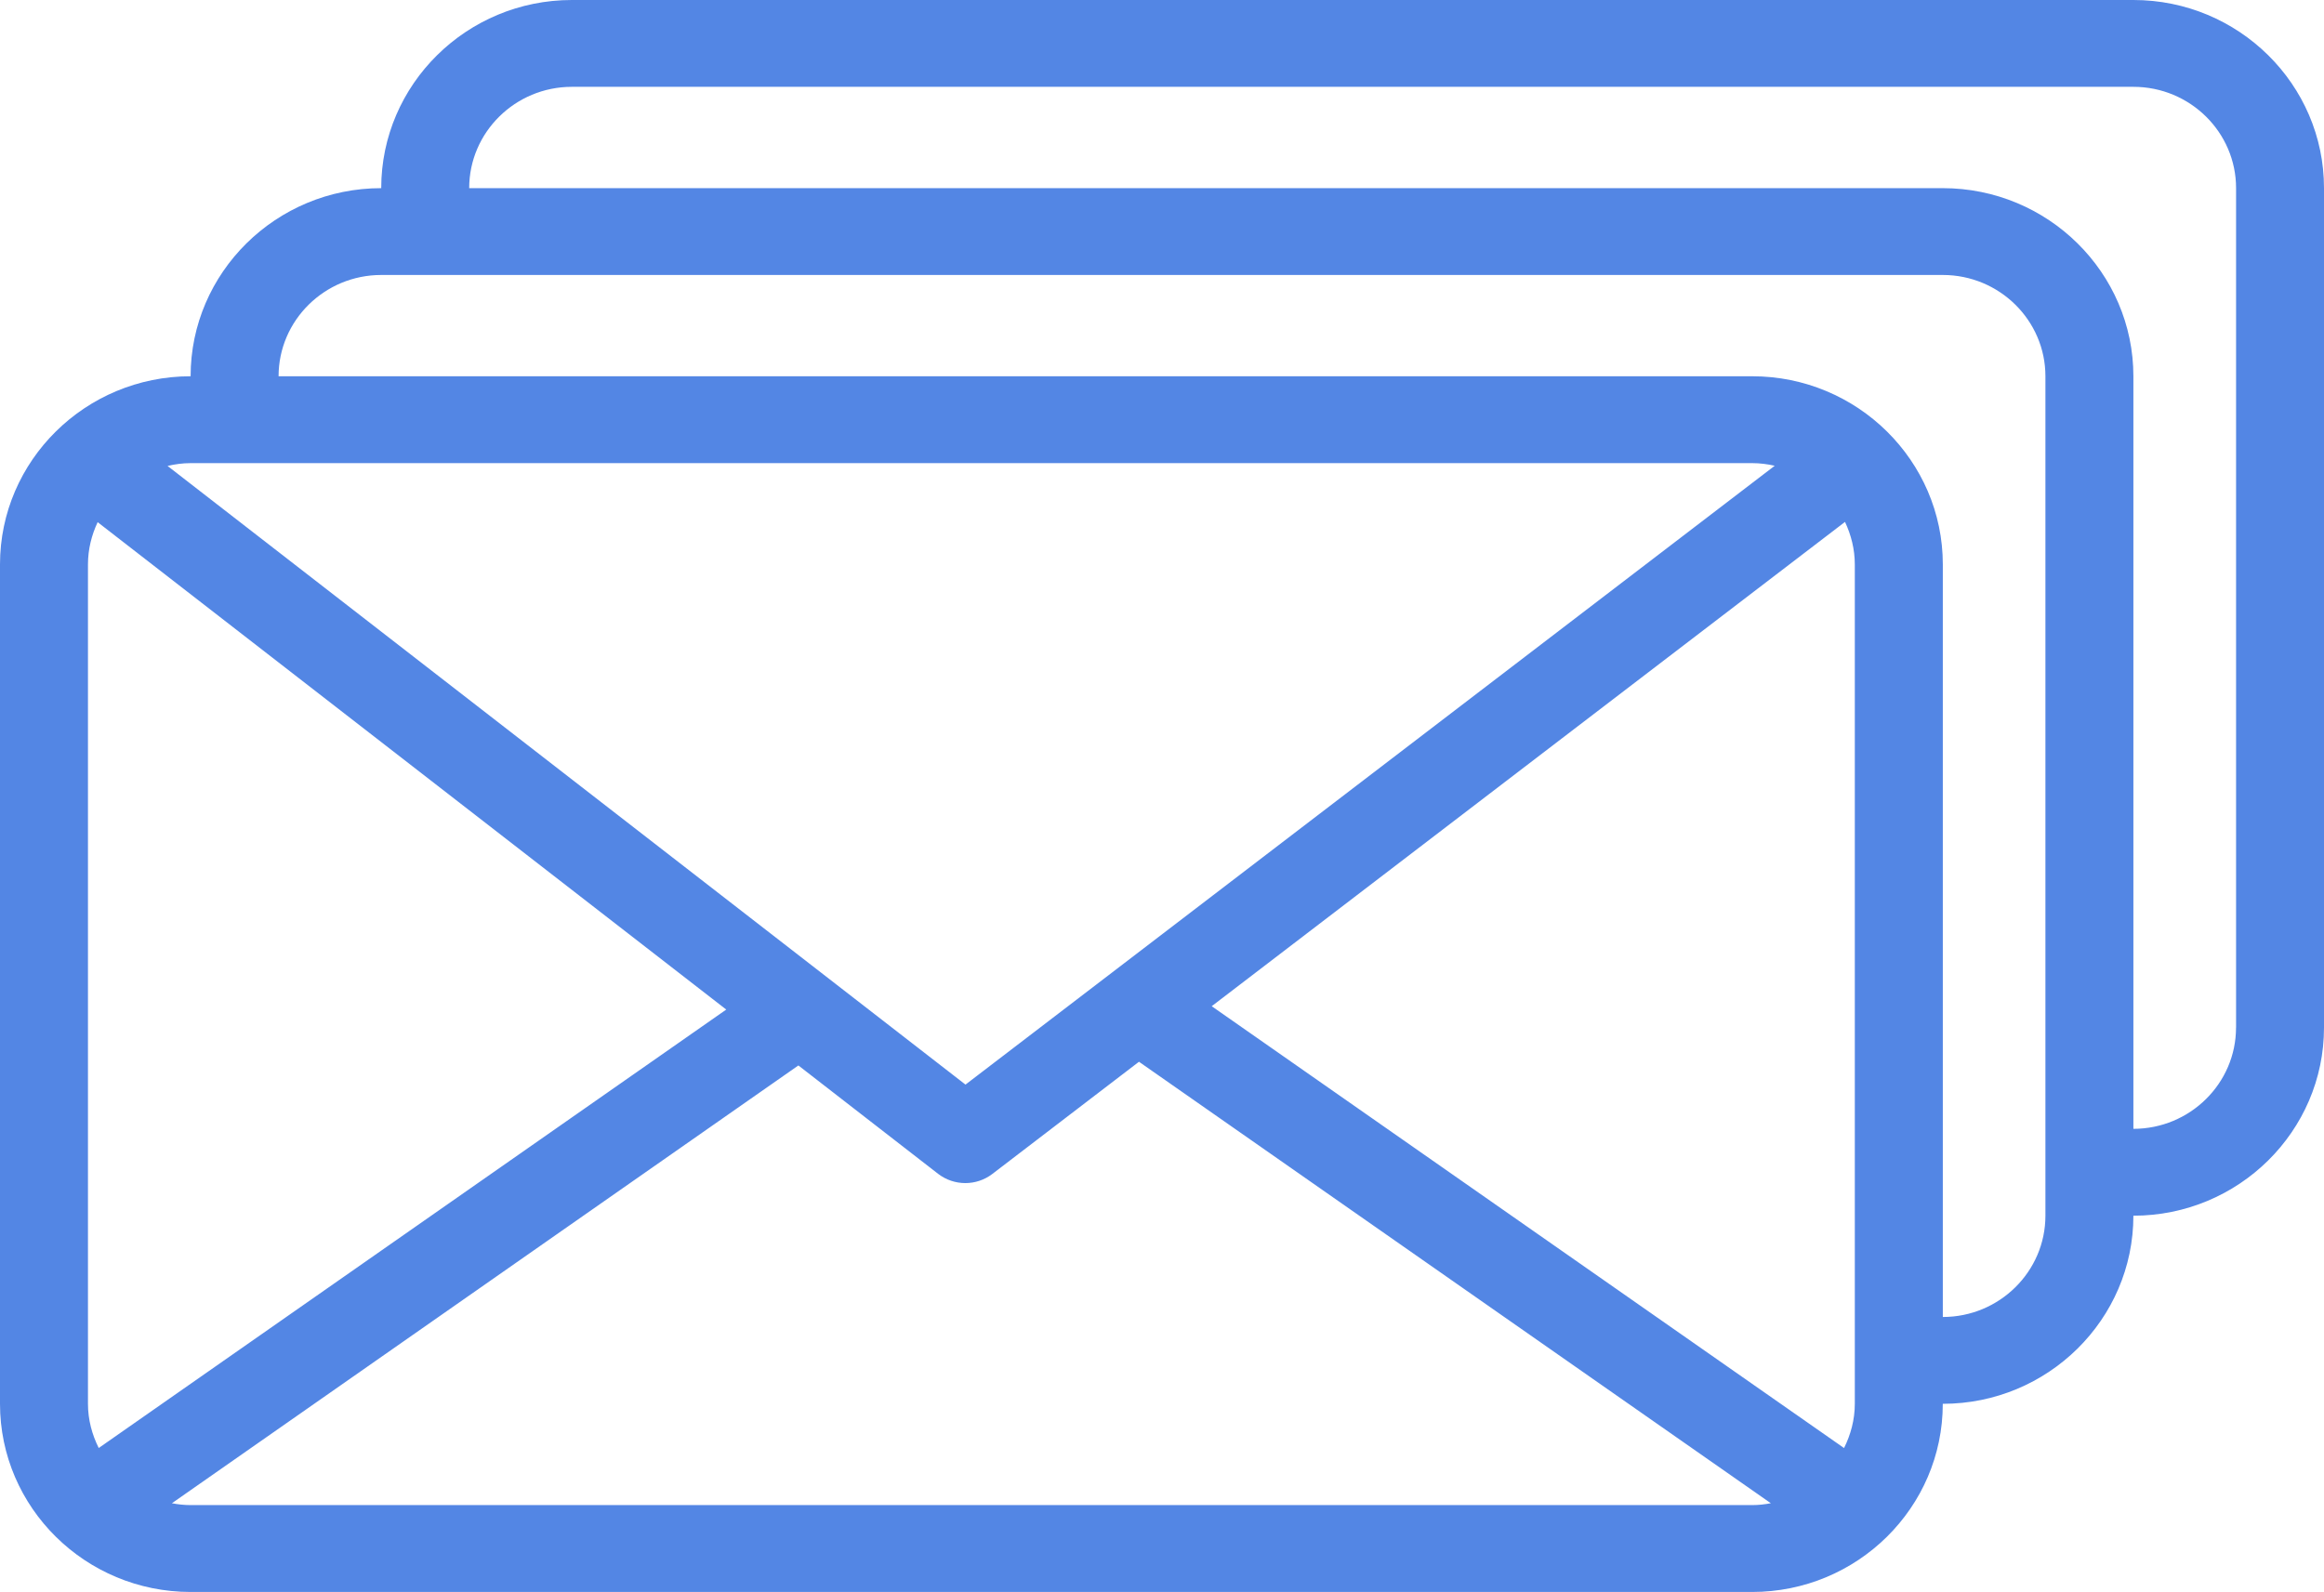 <svg width="54" height="37" viewBox="0 0 54 37" version="1.1" xmlns="http://www.w3.org/2000/svg" xmlns:xlink="http://www.w3.org/1999/xlink">
<title>Vector</title>
<desc>Created using Figma</desc>
<g id="Canvas" transform="translate(-99 -717)">
<g id="Vector">
<use xlink:href="#path0_fill" transform="translate(99 717)" fill="#5386E4"/>
</g>
</g>
<defs>
<path id="path0_fill" d="M 49.572 2.86173e-07L 13.287 2.86173e-07C 10.845 2.86173e-07 8.858 1.962 8.858 4.373C 6.416 4.373 4.429 6.335 4.429 8.745C 1.987 8.745 -2.11822e-07 10.707 -2.11822e-07 13.118L -2.11822e-07 32.627C -2.11822e-07 35.039 1.987 37 4.429 37L 40.713 37C 43.155 37 45.142 35.039 45.142 32.627C 47.584 32.627 49.571 30.665 49.571 28.255C 52.013 28.255 54 26.293 54 23.882L 54 4.373C 54.001 1.961 52.013 2.86173e-07 49.572 2.86173e-07ZM 4.429 10.764L 40.713 10.764C 40.893 10.764 41.067 10.787 41.237 10.825L 22.434 25.208L 3.893 10.829C 4.066 10.789 4.244 10.764 4.429 10.764ZM 2.044 32.627L 2.044 13.118C 2.044 12.767 2.128 12.437 2.269 12.136L 16.875 23.464L 2.294 33.654C 2.139 33.343 2.044 32.997 2.044 32.627ZM 40.714 34.981L 4.429 34.981C 4.28 34.981 4.135 34.964 3.994 34.938L 18.551 24.763L 21.798 27.282C 21.984 27.425 22.207 27.497 22.43 27.497C 22.65 27.497 22.871 27.427 23.056 27.286L 26.465 24.677L 41.147 34.938C 41.007 34.964 40.862 34.981 40.714 34.981ZM 43.098 32.627C 43.098 32.997 43.003 33.343 42.848 33.655L 28.155 23.386L 42.87 12.13C 43.012 12.431 43.098 12.765 43.098 13.119L 43.098 32.627ZM 47.527 28.254C 47.527 29.552 46.458 30.609 45.143 30.609L 45.143 13.118C 45.143 10.707 43.155 8.745 40.714 8.745L 6.473 8.745C 6.473 7.447 7.543 6.391 8.858 6.391L 45.143 6.391C 46.458 6.391 47.527 7.447 47.527 8.745L 47.527 28.254ZM 51.956 23.882C 51.956 25.18 50.886 26.236 49.571 26.236L 49.571 8.745C 49.571 6.335 47.584 4.373 45.142 4.373L 10.902 4.373C 10.902 3.074 11.973 2.018 13.287 2.018L 49.572 2.018C 50.887 2.018 51.957 3.074 51.957 4.373L 51.957 23.882L 51.956 23.882Z"/>
</defs>
</svg>
